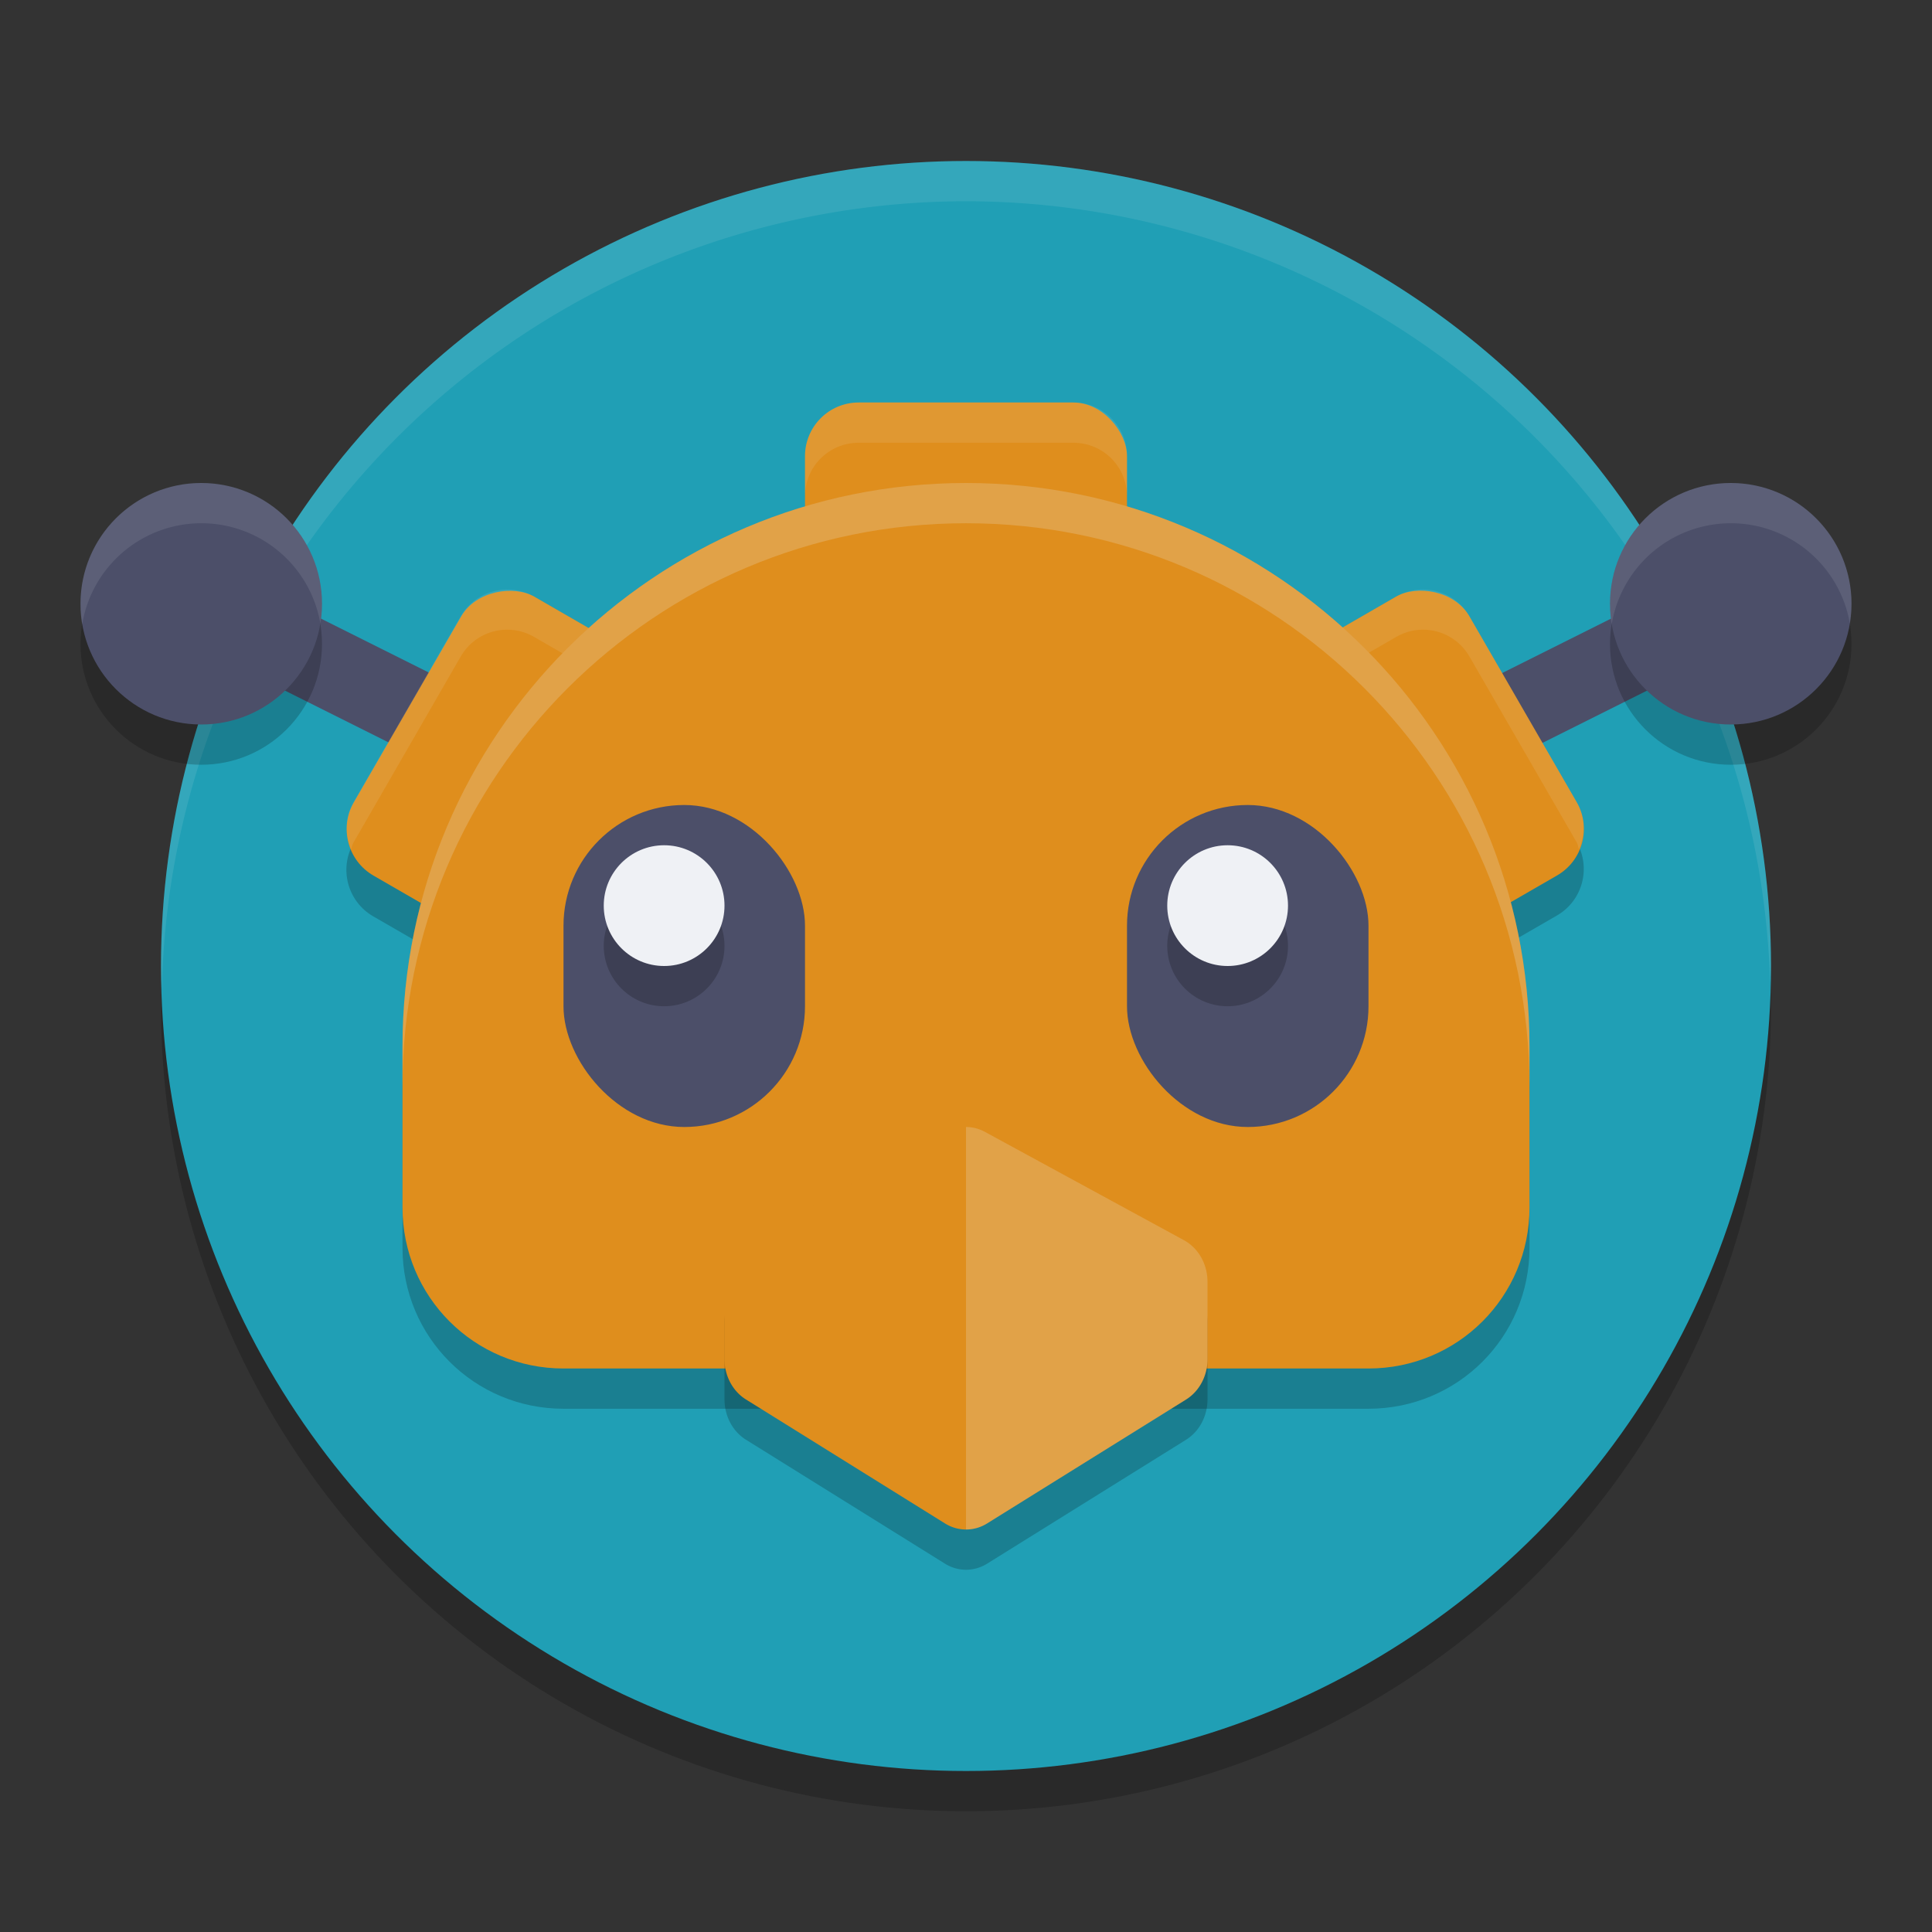 <svg xmlns="http://www.w3.org/2000/svg" width="24" height="24" version="1">
 <rect width="100%" height="100%" fill="#333333" stroke="none"/>
 <circle style="opacity:0.2" cx="12" cy="12.5" r="10"/>
 <circle style="fill:#209fb5" cx="12" cy="12" r="10"/>
 <path style="opacity:0.1;fill:#eff1f5" d="M 12,2 A 10,10 0 0 0 2,12 10,10 0 0 0 2.011,12.291 10,10 0 0 1 12,2.5 10,10 0 0 1 21.989,12.209 10,10 0 0 0 22,12 10,10 0 0 0 12,2 Z"/>
 <path style="opacity:0.2" d="m 12,6.5 c -3.866,0 -7,3.134 -7,7 v 2 c 0,1.108 0.892,2 2,2 h 10 c 1.108,0 2,-0.892 2,-2 v -2 c 0,-3.866 -3.134,-7 -7,-7 z"/>
 <path style="fill:none;stroke:#4c4f69;stroke-width:1" d="M 2.5,7.5 6.5,9.5"/>
 <rect style="opacity:0.2" width="4" height="4" x="-7.54" y="9.04" rx=".667" ry=".667" transform="rotate(-60)"/>
 <rect style="fill:#df8e1d" width="4" height="4" x="-7.1" y="8.79" rx=".667" ry=".667" transform="rotate(-60)"/>
 <path style="opacity:0.1;fill:#eff1f5" d="M 6.383 7.328 C 6.125 7.296 5.861 7.416 5.723 7.656 L 4.391 9.967 C 4.282 10.154 4.285 10.366 4.361 10.551 C 4.373 10.523 4.375 10.494 4.391 10.467 L 5.723 8.156 C 5.907 7.836 6.315 7.727 6.635 7.912 L 8.943 9.246 C 9.076 9.323 9.161 9.442 9.215 9.572 C 9.34 9.268 9.236 8.915 8.943 8.746 L 6.635 7.412 C 6.555 7.366 6.469 7.339 6.383 7.328 z"/>
 <rect style="opacity:0.2" width="4" height="4" x="-19.52" y="-11.73" rx=".667" ry=".667" transform="matrix(-0.5,-0.866,-0.866,0.5,0,0)"/>
 <path style="fill:none;stroke:#4c4f69;stroke-width:1" d="M 21.5,7.5 17.5,9.5"/>
 <rect style="fill:#df8e1d" width="4" height="4" x="-19.09" y="-11.98" rx=".667" ry=".667" transform="matrix(-0.5,-0.866,-0.866,0.5,0,0)"/>
 <path style="opacity:0.1;fill:#eff1f5" d="M 17.594 7.328 C 17.508 7.339 17.424 7.366 17.344 7.412 L 15.033 8.746 C 14.74 8.915 14.637 9.268 14.762 9.572 C 14.816 9.442 14.901 9.323 15.033 9.246 L 17.344 7.912 C 17.664 7.727 18.069 7.836 18.254 8.156 L 19.588 10.467 C 19.603 10.494 19.604 10.523 19.615 10.551 C 19.692 10.366 19.696 10.154 19.588 9.967 L 18.254 7.656 C 18.115 7.416 17.852 7.296 17.594 7.328 z"/>
 <rect style="fill:#df8e1d" width="4" height="4" x="10" y="5" rx=".667" ry=".667"/>
 <circle style="opacity:0.2" cx="2.5" cy="8" r="1.5"/>
 <circle style="fill:#4c4f69" cx="2.5" cy="7.5" r="1.5"/>
 <circle style="opacity:0.2" cx="21.5" cy="8" r="1.5"/>
 <circle style="fill:#4c4f69" cx="21.5" cy="7.5" r="1.5"/>
 <path style="fill:#df8e1d" d="m 12,6 c -3.866,0 -7,3.134 -7,7 v 2 c 0,1.108 0.892,2 2,2 h 10 c 1.108,0 2,-0.892 2,-2 v -2 c 0,-3.866 -3.134,-7 -7,-7 z"/>
 <rect style="fill:#4c4f69" width="3" height="4" x="7" y="10" rx="1.5" ry="1.5"/>
 <rect style="fill:#4c4f69" width="3" height="4" x="14" y="10" rx="1.5" ry="1.5"/>
 <path style="opacity:0.2" d="m 11.981,14.5 a 0.529,0.577 0 0 0 -0.217,0.06 l -2.471,1.346 a 0.529,0.577 0 0 0 -0.293,0.516 V 17.384 a 0.529,0.577 0 0 0 0.267,0.501 l 2.471,1.539 a 0.529,0.577 0 0 0 0.525,0 l 2.471,-1.539 A 0.529,0.577 0 0 0 15,17.384 v -0.962 a 0.529,0.577 0 0 0 -0.293,-0.516 l -2.471,-1.346 a 0.529,0.577 0 0 0 -0.256,-0.06 z"/>
 <path style="fill:#df8e1d" d="m 11.981,14 a 0.529,0.577 0 0 0 -0.217,0.06 L 9.293,15.407 A 0.529,0.577 0 0 0 9,15.923 V 16.884 a 0.529,0.577 0 0 0 0.267,0.501 l 2.471,1.539 a 0.529,0.577 0 0 0 0.525,0 l 2.471,-1.539 A 0.529,0.577 0 0 0 15,16.884 v -0.962 a 0.529,0.577 0 0 0 -0.293,-0.516 l -2.471,-1.346 a 0.529,0.577 0 0 0 -0.256,-0.06 z"/>
 <path style="opacity:0.2;fill:#eff1f5" d="m 12,14 v 5 a 0.529,0.577 0 0 0 0.263,-0.076 l 2.47,-1.538 A 0.529,0.577 0 0 0 15,16.885 V 15.923 A 0.529,0.577 0 0 0 14.707,15.406 L 12.236,14.061 A 0.529,0.577 0 0 0 12,14 Z"/>
 <circle style="opacity:0.2" cx="8.25" cy="11.75" r=".75"/>
 <circle style="fill:#eff1f5" cx="8.25" cy="11.25" r=".75"/>
 <circle style="opacity:0.2" cx="15.25" cy="11.75" r=".75"/>
 <circle style="fill:#eff1f5" cx="15.25" cy="11.25" r=".75"/>
 <path style="opacity:0.1;fill:#eff1f5" d="M 2.5,6 A 1.5,1.5 0 0 0 1,7.5 1.5,1.5 0 0 0 1.021,7.757 1.5,1.5 0 0 1 2.5,6.5 1.5,1.5 0 0 1 3.979,7.743 1.5,1.5 0 0 0 4,7.5 1.5,1.5 0 0 0 2.5,6 Z"/>
 <path style="opacity:0.1;fill:#eff1f5" d="M 21.5,6 A 1.5,1.5 0 0 0 20,7.5 1.5,1.5 0 0 0 20.021,7.757 1.5,1.5 0 0 1 21.5,6.5 1.5,1.5 0 0 1 22.979,7.743 1.5,1.5 0 0 0 23,7.5 1.5,1.5 0 0 0 21.5,6 Z"/>
 <path style="opacity:0.2;fill:#eff1f5" d="m 12,6 c -3.866,0 -7,3.134 -7,7 v 0.5 c 0,-3.866 3.134,-7 7,-7 3.866,0 7,3.134 7,7 v -0.5 c 0,-3.866 -3.134,-7 -7,-7 z"/>
 <path style="opacity:0.1;fill:#eff1f5" d="M 10.666 5 C 10.297 5 10 5.297 10 5.666 L 10 6.166 C 10 5.797 10.297 5.5 10.666 5.5 L 13.334 5.5 C 13.703 5.5 14 5.797 14 6.166 L 14 5.666 C 14 5.297 13.703 5 13.334 5 L 10.666 5 z"/>
</svg>
